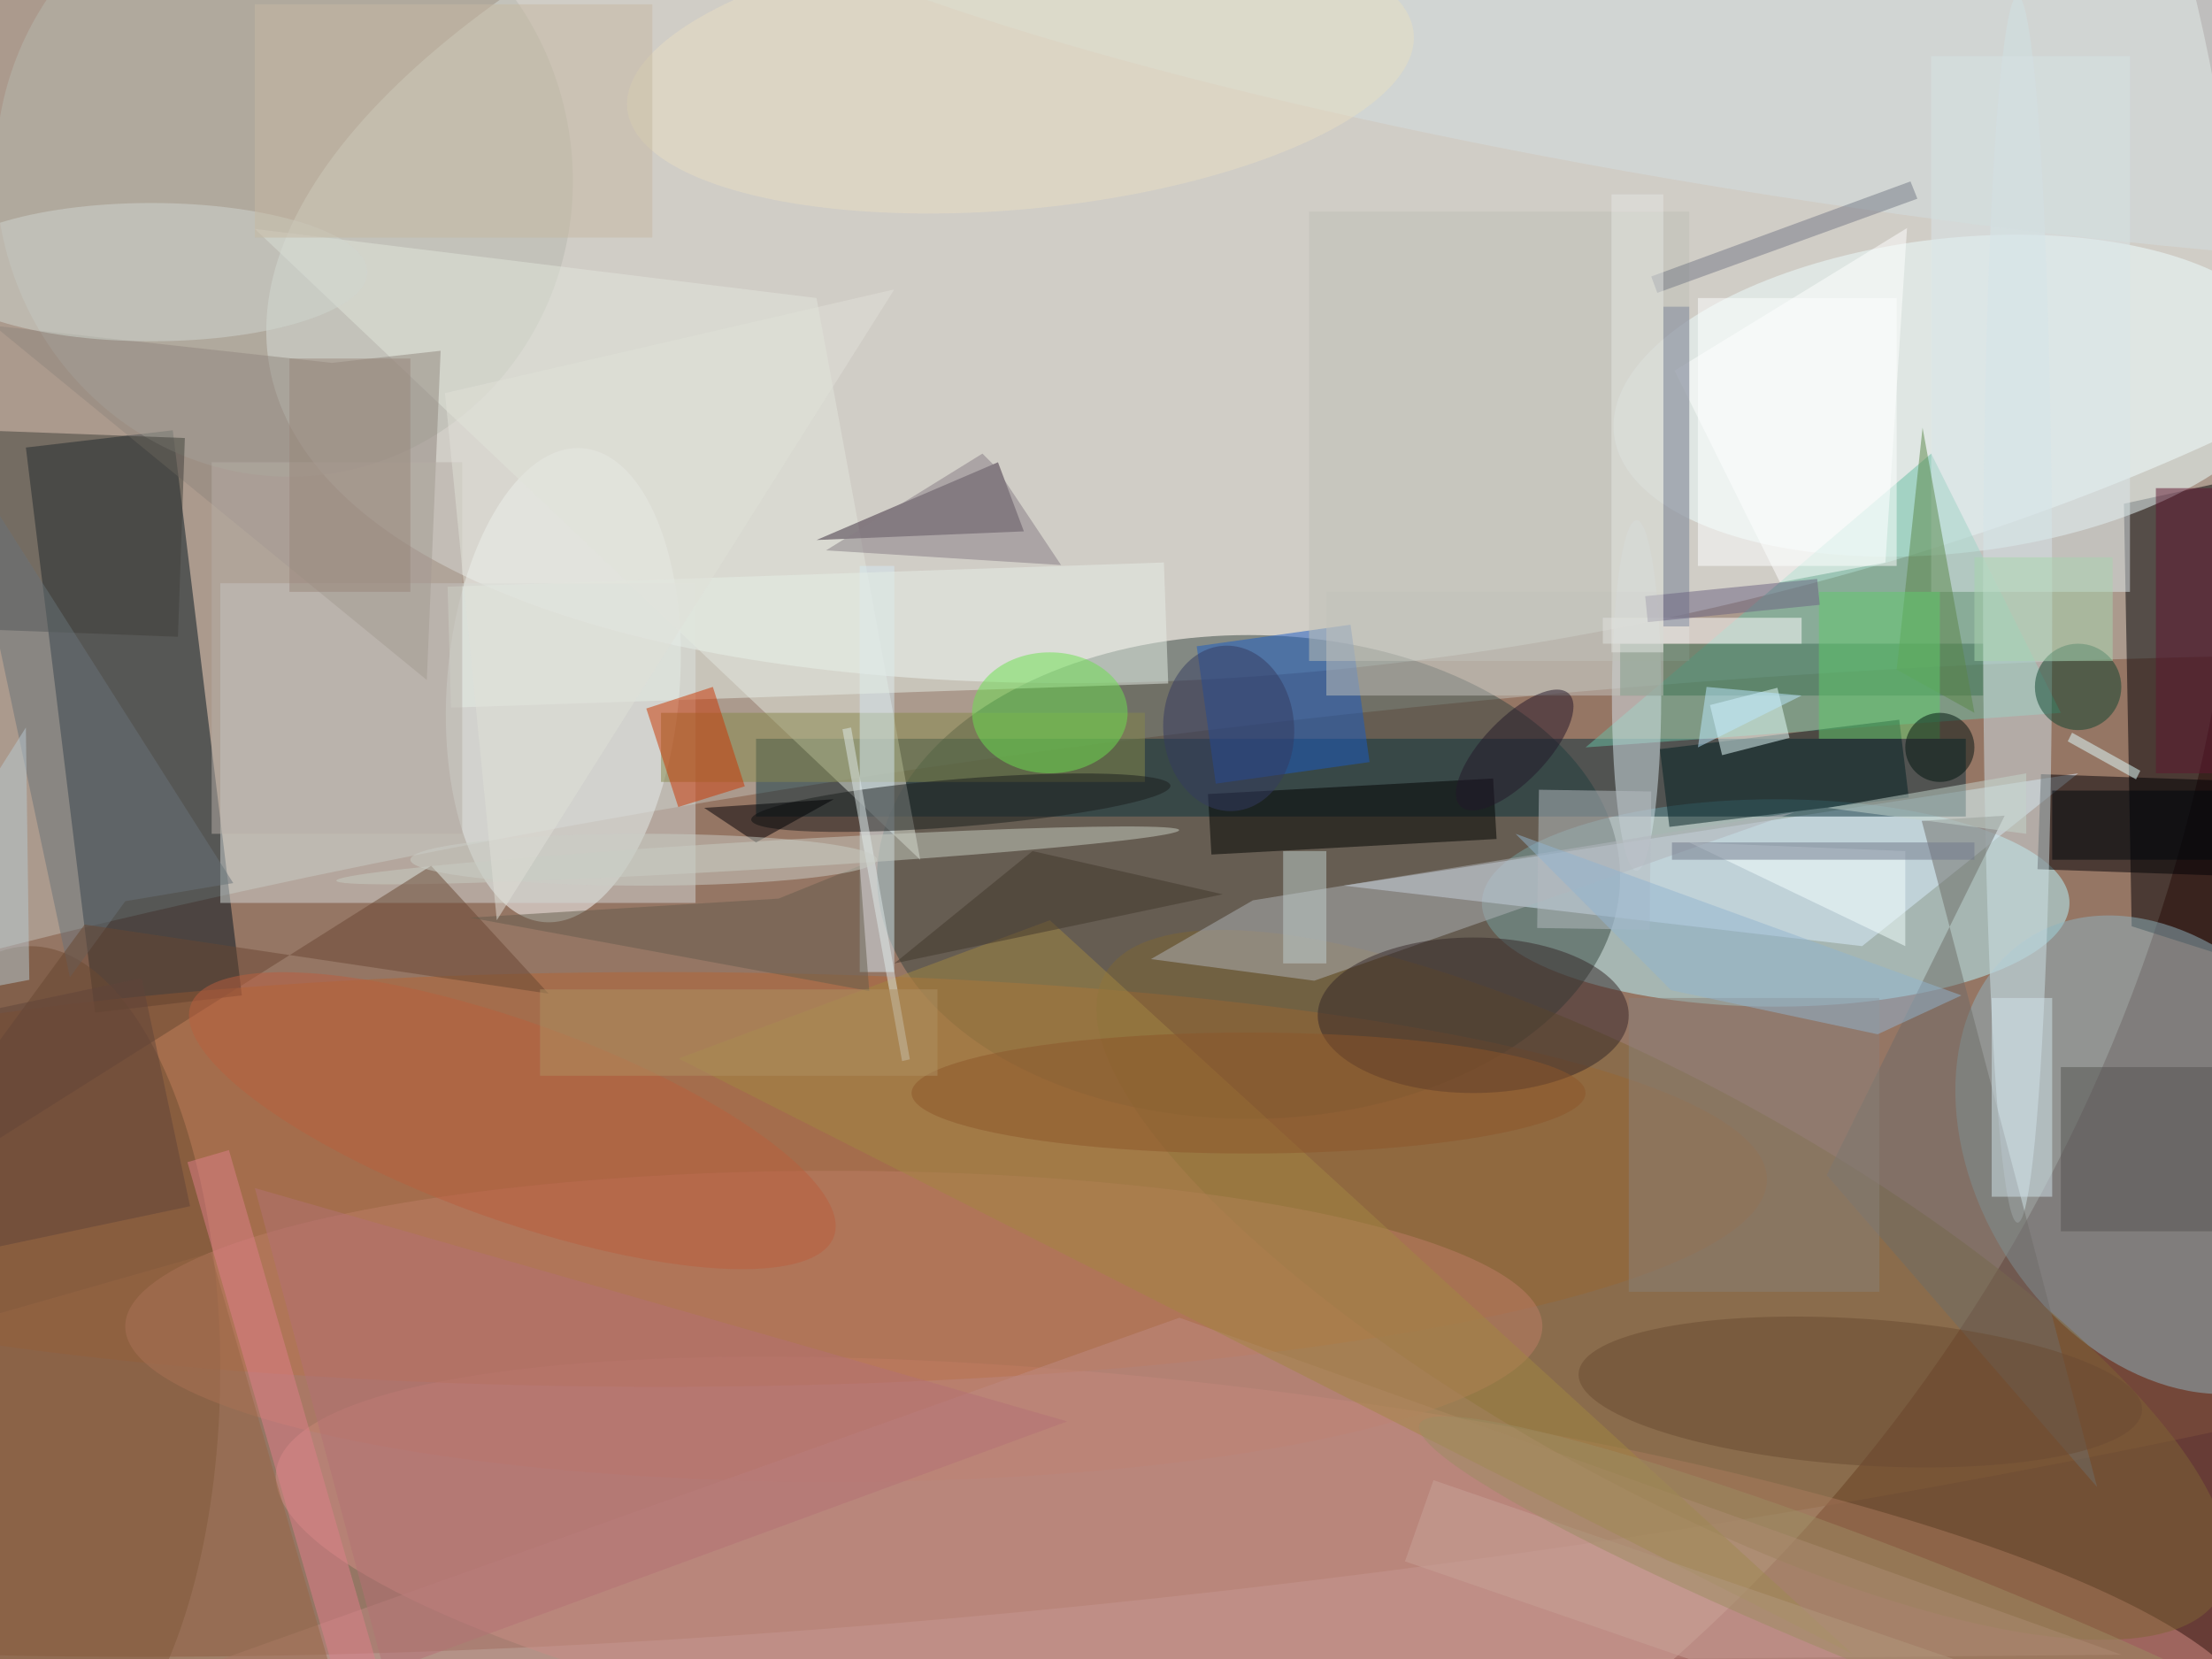 <svg xmlns="http://www.w3.org/2000/svg" viewBox="0 0 1400 1050"><defs/><filter id="a"><feGaussianBlur stdDeviation="12"/></filter><rect width="100%" height="100%" fill="#673c36"/><g filter="url(#a)"><g fill-opacity=".5" transform="translate(2.7 2.7) scale(5.469)"><circle cx="63" cy="45" r="196" fill="#f0f8e4"/><circle r="1" fill="#f6ffff" transform="matrix(-10.138 -56.492 140.514 -25.216 171.2 16.7)"/><circle r="1" fill="#80533c" transform="rotate(173.1 68.3 71) scale(255 49.567)"/><ellipse cx="205" cy="104" fill="#b7f8ff" rx="34" ry="12"/><ellipse cx="144" cy="101" fill="#364640" rx="43" ry="28"/><path fill="#03151f" d="M2.5 51.3l17-2 8 65.4-17 2z"/><circle r="1" fill="#fbffff" transform="matrix(-2.235 27.418 -13.413 -1.093 64.7 78.8)"/><circle r="1" fill="#d78f87" transform="rotate(-172.6 79 87.6) scale(115.565 24.068)"/><path fill="#000004" d="M246.2 106.7l24.8 7.9V52.2l-25.7 5.6z"/><circle r="1" fill="#8eb4c1" transform="rotate(-32 357.2 -369.5) scale(21.837 29.656)"/><ellipse cx="76" cy="136" fill="#b36634" rx="128" ry="24"/><circle r="1" fill="#eff" transform="matrix(2.061 18.089 -39.202 4.467 225.5 45.3)"/><path fill="#dcefff" d="M215 109l-60-7 85-13z"/><path fill="#0c323f" d="M87 85h140v9H87z"/><path fill="#d3d9d7" d="M25 67h55v37H25z"/><circle r="1" fill="#b6b9ae" transform="matrix(6.885 34.246 -32.682 6.571 32.4 19.8)"/><circle r="1" fill="#7e6435" transform="matrix(-64.576 -35.865 11.127 -20.034 191.9 148.2)"/><ellipse cx="3" cy="158" fill="#6e4c33" rx="22" ry="49"/><path fill="#69bea4" d="M238 82l-15-30-40 34z"/><path fill="#000004" d="M235.3 100.1l.4-11 23 .8-.4 11z"/><path fill="#e3e6dc" d="M106 99L94 34l-65-8z"/><ellipse cx="233" cy="70" fill="#d0e3e8" rx="4" ry="71"/><path fill="#39293b" d="M118 61l-24 1 21-9z"/><path fill="#90877f" d="M50.5 40.1l-1.6 38.1-50.1-41 39.1 4.3z"/><path fill="#86884a" d="M76 82h56v8H76z"/><circle r="1" fill="#d7e4ec" transform="matrix(2.853 0 0 20.278 188.9 80)"/><path fill="#b0b2b9" d="M144.5 103.7l-11.8 6.8 18.9 2.5 55.6-19.5z"/><path fill="#1b5ac5" d="M158 87.7l-17.8 2.5-2.2-15.9 17.8-2.5z"/><ellipse cx="170" cy="117" fill="#342728" rx="18" ry="9"/><ellipse cx="96" cy="153" fill="#bf7d67" rx="82" ry="18"/><path d="M139.7 98.4l-.4-7 33-1.8.4 7z"/><path fill="#fff" d="M217.7 64.6l-12.2 2.3-12.2-24.5 26.9-16.5z"/><path fill="#dae6ea" d="M223 6h23v62h-23z"/><path fill="#d5e9f3" d="M99 65h4v47h-4z"/><path fill="#be8b83" d="M245 191l-224 2 115-41z"/><path fill="#3f3f39" d="M-16.9 71.8l.8-23 37 1.4-.8 23z"/><path fill="#6f6c68" d="M231.5 93.9l-20.6 41.6 31.3 36.1-20.3-77.1z"/><path fill="#e6eee7" d="M134.2 64.6l.5 14-83 2.8-.4-14z"/><circle r="1" fill="#1b1c1c" transform="matrix(-24.256 1.98 -.224 -2.744 110.7 92.4)"/><path fill="#bfc0b7" d="M151 24h44v52h-44z"/><circle r="1" fill="#c8cdc2" transform="matrix(48.771 -2.929 .098 1.623 87.2 98.5)"/><path fill="#3e7054" d="M187 74h42v6h-42z"/><ellipse cx="17" cy="31" fill="#d0d7d1" rx="25" ry="8"/><path fill="#687278" d="M7.6 112.6l6.4-8.8 12.5-2.1-31.9-50.2z"/><path fill="#031f23" d="M191.6 86.2l27.7-3.4 1.1 9-27.7 3.4z"/><path fill="#684733" d="M-16 141l25.3-34.5 53.7 8-13.6-14.8z"/><path fill="#5b8749" d="M222 49l-3 28 9 5z"/><path fill="#e9ffff" d="M205.2 79.1l1.4 5.8-7.8 2-1.4-5.8z"/><path fill="#fff" d="M185 71h23v3h-23z"/><ellipse cx="121" cy="82" fill="#6de150" rx="9" ry="7"/><path fill="#ca3500" d="M82 79l3.7 11.5-7.7 2.4-3.7-11.4z"/><path fill="#a28642" d="M78 122l43-16 93 85z"/><circle cx="240" cy="79" r="5" fill="#0f452f"/><circle r="1" fill="#d3dfe1" transform="matrix(-138.761 -20.738 3.447 -23.063 213.4 -.1)"/><path fill="#555351" d="M238 123h18v19h-18z"/><path fill="#c2c2bd" d="M153 68h39v12h-39z"/><path fill="#757887" d="M191.3 33.4l-.7-1.9 30-11 .8 2z"/><path fill="#976744" d="M6.1 227.6l-20.7-72.1 38.5-11 20.7 72z"/><path fill="#df7f8a" d="M40 199.4L21.2 134l4.8-1.4L44.8 198z"/><circle r="1" fill="#e9dec2" transform="matrix(-1.533 -15.924 45.506 -4.382 117.6 7.7)"/><path fill="#000005" d="M96 92l-15 1 6 4z"/><circle r="1" fill="#6a4b32" transform="matrix(-.562 8.457 -32.605 -2.166 214.8 160.6)"/><circle r="1" fill="#ba5f3e" transform="matrix(37.222 13.389 -3.875 10.772 58.8 129.2)"/><path fill="#8a8178" d="M188 115h29v34h-29z"/><path fill="#c9a298" d="M243.9 197.8l-3.3 9.4-78.5-27 3.3-9.4z"/><path fill="#b7bdc3" d="M177.6 90.9l13 .2-.2 16-13-.2z"/><path fill="#e0ffff" d="M238.8 85.3l.5-1 7.9 4.4-.5 1z"/><path fill="#c6b8a2" d="M29 0h46v27H29z"/><path fill="#feffff" d="M196 34h23v31h-23z"/><path fill="#60ca6d" d="M210 68h14v17h-14z"/><path fill="#645d4d" d="M89.6 103.5l9.4-3.8 1.1 14.5-46.2-8.5z"/><path fill="#c0cfce" d="M148 98h5v13h-5z"/><circle r="1" fill="#231728" transform="matrix(-2.635 -2.535 6.266 -6.511 174.8 86.3)"/><path fill="#e1eaea" d="M103.9 122.3L97 83.9l1-.2 6.8 38.4z"/><path fill="#d2e5ec" d="M230 115h7v23h-7z"/><path fill="#93b5d1" d="M174.9 96l18 18.1 23.9 5.1 9.7-4.5z"/><ellipse cx="144" cy="126" fill="#8c562a" rx="39" ry="7"/><path fill="#f4ffff" d="M220 98v11l-25-12z"/><ellipse cx="74" cy="99" fill="#cbcfc7" rx="27" ry="3"/><path fill="#c4d5cd" d="M211 93l23 3v-7z"/><path fill="#b7afa7" d="M24 53h29v43H24z"/><path fill="#7d849d" d="M192 35h3v37h-3z"/><path fill="#00070d" d="M237 91h19v8h-19z"/><circle cx="224" cy="86" r="4" fill="#00130f"/><path fill="#71798b" d="M193 97h35v2h-35z"/><path fill="#a9d5af" d="M228 64h16v12h-16z"/><path fill="#98877a" d="M33 41h14v27H33z"/><path fill="#e1e1d9" d="M51 45l6 61 46-73z"/><circle r="1" fill="#9d8c63" transform="rotate(-68.4 249.4 -70) scale(7.098 63.348)"/><path fill="#b57174" d="M29 137l94 27-79 29z"/><path fill="#bde9ff" d="M197 79l-1 7 12-6z"/><path fill="#877d84" d="M95.1 63.2L113.2 52l1.5 1.5 7.6 11.4z"/><path fill="#ae9063" d="M62 114h46v10H62z"/><path fill="#43372d" d="M141 103l-22-5-16 13z"/><path fill="#6b6380" d="M209.8 66.5l.3 3-19.9 2-.3-3z"/><circle r="1" fill="#343a61" transform="matrix(7.563 -.466 .589 9.561 141.7 83.8)"/><path fill="#e5e7e3" d="M186 22h6v53h-6z"/><path fill="#5f1730" d="M249 56h7v33h-7z"/><path fill="#60453b" d="M-7.9 145.3l-5.6-26.4 29.4-6.2 5.6 26.4z"/><path fill="#b9cad2" d="M2.5 83.7L-16 112.9v3.6l18.9-3.6z"/></g></g></svg>